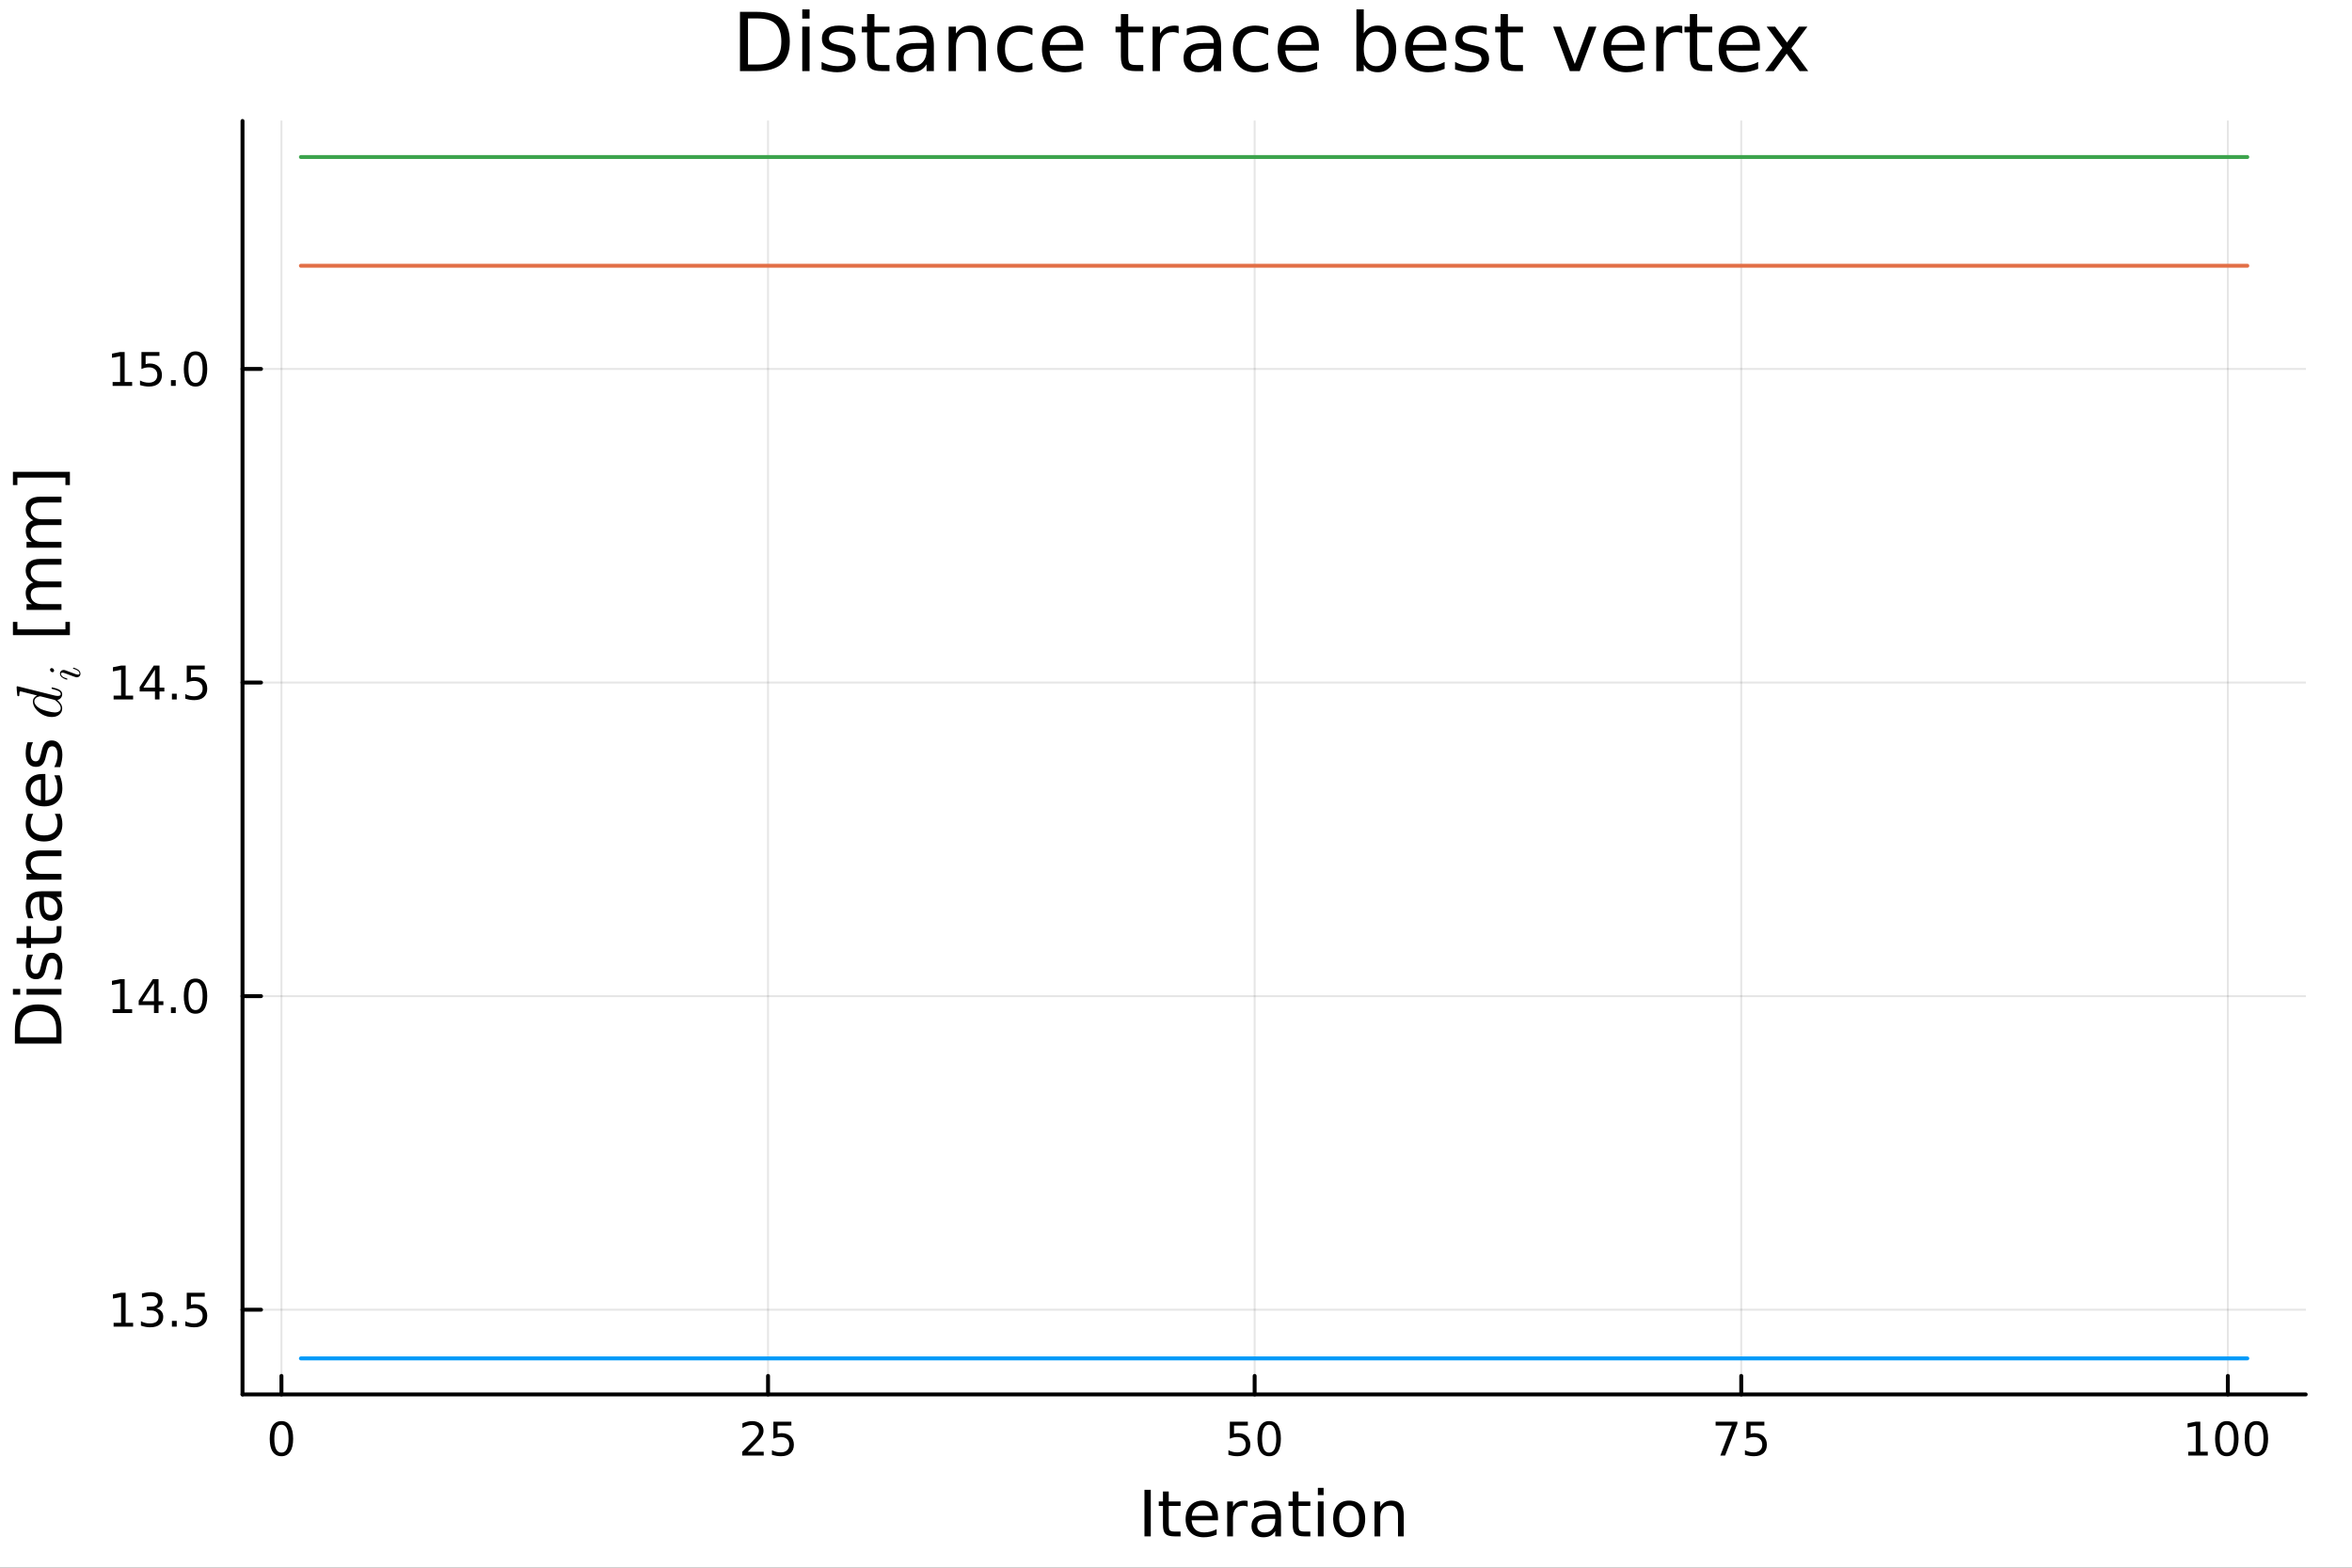 <?xml version="1.0" encoding="utf-8"?>
<svg xmlns="http://www.w3.org/2000/svg" xmlns:xlink="http://www.w3.org/1999/xlink" width="600" height="400" viewBox="0 0 2400 1600">
<rect x="0" y="0" width="2400" height="1600" fill="#333333" stroke="none"/>
<defs>
  <clipPath id="clip810">
    <rect x="0" y="0" width="2400" height="1600"/>
  </clipPath>
</defs>
<path clip-path="url(#clip810)" d="M0 1600 L2400 1600 L2400 0 L0 0  Z" fill="#ffffff" fill-rule="evenodd" fill-opacity="1"/>
<defs>
  <clipPath id="clip811">
    <rect x="480" y="0" width="1681" height="1600"/>
  </clipPath>
</defs>
<path clip-path="url(#clip810)" d="M247.459 1423.18 L2352.76 1423.18 L2352.76 123.472 L247.459 123.472  Z" fill="#ffffff" fill-rule="evenodd" fill-opacity="1"/>
<defs>
  <clipPath id="clip812">
    <rect x="247" y="123" width="2106" height="1301"/>
  </clipPath>
</defs>
<polyline clip-path="url(#clip812)" style="stroke:#000000; stroke-linecap:round; stroke-linejoin:round; stroke-width:2; stroke-opacity:0.1; fill:none" points="287.181,1423.18 287.181,123.472 "/>
<polyline clip-path="url(#clip812)" style="stroke:#000000; stroke-linecap:round; stroke-linejoin:round; stroke-width:2; stroke-opacity:0.1; fill:none" points="783.714,1423.18 783.714,123.472 "/>
<polyline clip-path="url(#clip812)" style="stroke:#000000; stroke-linecap:round; stroke-linejoin:round; stroke-width:2; stroke-opacity:0.1; fill:none" points="1280.25,1423.18 1280.25,123.472 "/>
<polyline clip-path="url(#clip812)" style="stroke:#000000; stroke-linecap:round; stroke-linejoin:round; stroke-width:2; stroke-opacity:0.1; fill:none" points="1776.78,1423.18 1776.78,123.472 "/>
<polyline clip-path="url(#clip812)" style="stroke:#000000; stroke-linecap:round; stroke-linejoin:round; stroke-width:2; stroke-opacity:0.1; fill:none" points="2273.31,1423.18 2273.31,123.472 "/>
<polyline clip-path="url(#clip812)" style="stroke:#000000; stroke-linecap:round; stroke-linejoin:round; stroke-width:2; stroke-opacity:0.1; fill:none" points="247.459,1336.71 2352.76,1336.71 "/>
<polyline clip-path="url(#clip812)" style="stroke:#000000; stroke-linecap:round; stroke-linejoin:round; stroke-width:2; stroke-opacity:0.1; fill:none" points="247.459,1016.66 2352.76,1016.66 "/>
<polyline clip-path="url(#clip812)" style="stroke:#000000; stroke-linecap:round; stroke-linejoin:round; stroke-width:2; stroke-opacity:0.1; fill:none" points="247.459,696.602 2352.76,696.602 "/>
<polyline clip-path="url(#clip812)" style="stroke:#000000; stroke-linecap:round; stroke-linejoin:round; stroke-width:2; stroke-opacity:0.1; fill:none" points="247.459,376.549 2352.76,376.549 "/>
<polyline clip-path="url(#clip810)" style="stroke:#000000; stroke-linecap:round; stroke-linejoin:round; stroke-width:4; stroke-opacity:1; fill:none" points="247.459,1423.18 2352.76,1423.18 "/>
<polyline clip-path="url(#clip810)" style="stroke:#000000; stroke-linecap:round; stroke-linejoin:round; stroke-width:4; stroke-opacity:1; fill:none" points="287.181,1423.18 287.181,1404.28 "/>
<polyline clip-path="url(#clip810)" style="stroke:#000000; stroke-linecap:round; stroke-linejoin:round; stroke-width:4; stroke-opacity:1; fill:none" points="783.714,1423.18 783.714,1404.28 "/>
<polyline clip-path="url(#clip810)" style="stroke:#000000; stroke-linecap:round; stroke-linejoin:round; stroke-width:4; stroke-opacity:1; fill:none" points="1280.25,1423.18 1280.25,1404.28 "/>
<polyline clip-path="url(#clip810)" style="stroke:#000000; stroke-linecap:round; stroke-linejoin:round; stroke-width:4; stroke-opacity:1; fill:none" points="1776.78,1423.18 1776.78,1404.28 "/>
<polyline clip-path="url(#clip810)" style="stroke:#000000; stroke-linecap:round; stroke-linejoin:round; stroke-width:4; stroke-opacity:1; fill:none" points="2273.31,1423.18 2273.31,1404.28 "/>
<path clip-path="url(#clip810)" d="M287.181 1454.1 Q283.57 1454.1 281.742 1457.66 Q279.936 1461.2 279.936 1468.33 Q279.936 1475.44 281.742 1479.01 Q283.57 1482.55 287.181 1482.55 Q290.816 1482.55 292.621 1479.01 Q294.45 1475.44 294.45 1468.33 Q294.45 1461.2 292.621 1457.66 Q290.816 1454.1 287.181 1454.1 M287.181 1450.39 Q292.991 1450.39 296.047 1455 Q299.126 1459.58 299.126 1468.33 Q299.126 1477.06 296.047 1481.67 Q292.991 1486.25 287.181 1486.25 Q281.371 1486.25 278.292 1481.67 Q275.237 1477.06 275.237 1468.33 Q275.237 1459.58 278.292 1455 Q281.371 1450.39 287.181 1450.39 Z" fill="#000000" fill-rule="nonzero" fill-opacity="1" /><path clip-path="url(#clip810)" d="M762.985 1481.64 L779.304 1481.64 L779.304 1485.58 L757.36 1485.58 L757.36 1481.64 Q760.022 1478.89 764.605 1474.26 Q769.211 1469.61 770.392 1468.27 Q772.637 1465.74 773.517 1464.01 Q774.42 1462.25 774.42 1460.56 Q774.42 1457.8 772.475 1456.07 Q770.554 1454.33 767.452 1454.33 Q765.253 1454.33 762.799 1455.09 Q760.369 1455.86 757.591 1457.41 L757.591 1452.69 Q760.415 1451.55 762.869 1450.97 Q765.323 1450.39 767.36 1450.39 Q772.73 1450.39 775.924 1453.08 Q779.119 1455.77 779.119 1460.26 Q779.119 1462.39 778.309 1464.31 Q777.522 1466.2 775.415 1468.8 Q774.836 1469.47 771.735 1472.69 Q768.633 1475.88 762.985 1481.64 Z" fill="#000000" fill-rule="nonzero" fill-opacity="1" /><path clip-path="url(#clip810)" d="M789.165 1451.02 L807.521 1451.02 L807.521 1454.96 L793.447 1454.96 L793.447 1463.43 Q794.466 1463.08 795.484 1462.92 Q796.503 1462.73 797.521 1462.73 Q803.308 1462.73 806.688 1465.9 Q810.068 1469.08 810.068 1474.49 Q810.068 1480.07 806.595 1483.17 Q803.123 1486.25 796.804 1486.25 Q794.628 1486.25 792.359 1485.88 Q790.114 1485.51 787.707 1484.77 L787.707 1480.07 Q789.79 1481.2 792.012 1481.76 Q794.234 1482.32 796.711 1482.32 Q800.716 1482.32 803.054 1480.21 Q805.392 1478.1 805.392 1474.49 Q805.392 1470.88 803.054 1468.77 Q800.716 1466.67 796.711 1466.67 Q794.836 1466.67 792.961 1467.08 Q791.109 1467.5 789.165 1468.38 L789.165 1451.02 Z" fill="#000000" fill-rule="nonzero" fill-opacity="1" /><path clip-path="url(#clip810)" d="M1254.95 1451.02 L1273.3 1451.02 L1273.3 1454.96 L1259.23 1454.96 L1259.23 1463.43 Q1260.25 1463.08 1261.26 1462.92 Q1262.28 1462.73 1263.3 1462.73 Q1269.09 1462.73 1272.47 1465.9 Q1275.85 1469.08 1275.85 1474.49 Q1275.85 1480.07 1272.38 1483.17 Q1268.9 1486.25 1262.58 1486.25 Q1260.41 1486.25 1258.14 1485.88 Q1255.89 1485.51 1253.49 1484.77 L1253.49 1480.07 Q1255.57 1481.2 1257.79 1481.76 Q1260.01 1482.32 1262.49 1482.32 Q1266.5 1482.32 1268.83 1480.21 Q1271.17 1478.1 1271.17 1474.49 Q1271.17 1470.88 1268.83 1468.77 Q1266.5 1466.67 1262.49 1466.67 Q1260.62 1466.67 1258.74 1467.08 Q1256.89 1467.5 1254.95 1468.38 L1254.95 1451.02 Z" fill="#000000" fill-rule="nonzero" fill-opacity="1" /><path clip-path="url(#clip810)" d="M1295.06 1454.1 Q1291.45 1454.1 1289.62 1457.66 Q1287.82 1461.2 1287.82 1468.33 Q1287.82 1475.44 1289.62 1479.01 Q1291.45 1482.55 1295.06 1482.55 Q1298.69 1482.55 1300.5 1479.01 Q1302.33 1475.44 1302.33 1468.33 Q1302.33 1461.2 1300.5 1457.66 Q1298.69 1454.1 1295.06 1454.1 M1295.06 1450.39 Q1300.87 1450.39 1303.93 1455 Q1307.01 1459.58 1307.01 1468.33 Q1307.01 1477.06 1303.93 1481.67 Q1300.87 1486.25 1295.06 1486.25 Q1289.25 1486.25 1286.17 1481.67 Q1283.12 1477.06 1283.12 1468.33 Q1283.12 1459.58 1286.17 1455 Q1289.25 1450.39 1295.06 1450.39 Z" fill="#000000" fill-rule="nonzero" fill-opacity="1" /><path clip-path="url(#clip810)" d="M1750.63 1451.02 L1772.85 1451.02 L1772.85 1453.01 L1760.31 1485.58 L1755.42 1485.58 L1767.23 1454.96 L1750.63 1454.96 L1750.63 1451.02 Z" fill="#000000" fill-rule="nonzero" fill-opacity="1" /><path clip-path="url(#clip810)" d="M1782.02 1451.02 L1800.38 1451.02 L1800.38 1454.96 L1786.3 1454.96 L1786.3 1463.43 Q1787.32 1463.08 1788.34 1462.92 Q1789.36 1462.73 1790.38 1462.73 Q1796.16 1462.73 1799.54 1465.9 Q1802.92 1469.08 1802.92 1474.49 Q1802.92 1480.07 1799.45 1483.17 Q1795.98 1486.25 1789.66 1486.25 Q1787.48 1486.25 1785.22 1485.88 Q1782.97 1485.51 1780.56 1484.77 L1780.56 1480.07 Q1782.65 1481.2 1784.87 1481.76 Q1787.09 1482.32 1789.57 1482.32 Q1793.57 1482.32 1795.91 1480.21 Q1798.25 1478.1 1798.25 1474.49 Q1798.25 1470.88 1795.91 1468.77 Q1793.57 1466.67 1789.57 1466.67 Q1787.69 1466.67 1785.82 1467.08 Q1783.97 1467.5 1782.02 1468.38 L1782.02 1451.02 Z" fill="#000000" fill-rule="nonzero" fill-opacity="1" /><path clip-path="url(#clip810)" d="M2232.92 1481.64 L2240.56 1481.64 L2240.56 1455.28 L2232.25 1456.95 L2232.25 1452.69 L2240.51 1451.02 L2245.19 1451.02 L2245.19 1481.64 L2252.82 1481.64 L2252.82 1485.58 L2232.92 1485.58 L2232.92 1481.64 Z" fill="#000000" fill-rule="nonzero" fill-opacity="1" /><path clip-path="url(#clip810)" d="M2272.27 1454.1 Q2268.66 1454.1 2266.83 1457.66 Q2265.02 1461.2 2265.02 1468.33 Q2265.02 1475.44 2266.83 1479.01 Q2268.66 1482.55 2272.27 1482.55 Q2275.9 1482.55 2277.71 1479.01 Q2279.54 1475.44 2279.54 1468.33 Q2279.54 1461.2 2277.71 1457.66 Q2275.9 1454.1 2272.27 1454.1 M2272.27 1450.39 Q2278.08 1450.39 2281.13 1455 Q2284.21 1459.58 2284.21 1468.33 Q2284.21 1477.06 2281.13 1481.67 Q2278.08 1486.25 2272.27 1486.25 Q2266.46 1486.25 2263.38 1481.67 Q2260.32 1477.06 2260.32 1468.33 Q2260.32 1459.58 2263.38 1455 Q2266.46 1450.39 2272.27 1450.39 Z" fill="#000000" fill-rule="nonzero" fill-opacity="1" /><path clip-path="url(#clip810)" d="M2302.43 1454.1 Q2298.82 1454.1 2296.99 1457.66 Q2295.19 1461.2 2295.19 1468.33 Q2295.19 1475.44 2296.99 1479.01 Q2298.82 1482.55 2302.43 1482.55 Q2306.07 1482.55 2307.87 1479.01 Q2309.7 1475.44 2309.7 1468.33 Q2309.7 1461.2 2307.87 1457.66 Q2306.07 1454.1 2302.43 1454.1 M2302.43 1450.39 Q2308.24 1450.39 2311.3 1455 Q2314.38 1459.58 2314.38 1468.33 Q2314.38 1477.06 2311.3 1481.67 Q2308.24 1486.25 2302.43 1486.25 Q2296.62 1486.25 2293.54 1481.67 Q2290.49 1477.06 2290.49 1468.33 Q2290.49 1459.58 2293.54 1455 Q2296.62 1450.39 2302.43 1450.39 Z" fill="#000000" fill-rule="nonzero" fill-opacity="1" /><path clip-path="url(#clip810)" d="M1167.83 1520.52 L1174.26 1520.52 L1174.26 1568.04 L1167.83 1568.04 L1167.83 1520.52 Z" fill="#000000" fill-rule="nonzero" fill-opacity="1" /><path clip-path="url(#clip810)" d="M1192.59 1522.27 L1192.59 1532.4 L1204.65 1532.4 L1204.65 1536.95 L1192.59 1536.95 L1192.59 1556.3 Q1192.59 1560.66 1193.77 1561.9 Q1194.98 1563.14 1198.64 1563.14 L1204.65 1563.14 L1204.65 1568.04 L1198.64 1568.04 Q1191.86 1568.04 1189.28 1565.53 Q1186.7 1562.98 1186.7 1556.3 L1186.7 1536.95 L1182.41 1536.95 L1182.41 1532.4 L1186.7 1532.4 L1186.7 1522.27 L1192.59 1522.27 Z" fill="#000000" fill-rule="nonzero" fill-opacity="1" /><path clip-path="url(#clip810)" d="M1242.85 1548.76 L1242.85 1551.62 L1215.92 1551.62 Q1216.3 1557.67 1219.55 1560.85 Q1222.83 1564 1228.65 1564 Q1232.03 1564 1235.18 1563.17 Q1238.36 1562.35 1241.48 1560.69 L1241.48 1566.23 Q1238.33 1567.57 1235.02 1568.27 Q1231.71 1568.97 1228.3 1568.97 Q1219.77 1568.97 1214.78 1564 Q1209.81 1559.04 1209.81 1550.57 Q1209.81 1541.82 1214.52 1536.69 Q1219.26 1531.54 1227.28 1531.54 Q1234.48 1531.54 1238.65 1536.18 Q1242.85 1540.8 1242.85 1548.76 M1236.99 1547.04 Q1236.93 1542.23 1234.29 1539.37 Q1231.68 1536.5 1227.35 1536.5 Q1222.45 1536.5 1219.49 1539.27 Q1216.56 1542.04 1216.11 1547.07 L1236.99 1547.04 Z" fill="#000000" fill-rule="nonzero" fill-opacity="1" /><path clip-path="url(#clip810)" d="M1273.12 1537.87 Q1272.13 1537.3 1270.95 1537.04 Q1269.81 1536.76 1268.41 1536.76 Q1263.44 1536.76 1260.77 1540 Q1258.13 1543.22 1258.13 1549.27 L1258.13 1568.04 L1252.24 1568.04 L1252.24 1532.4 L1258.13 1532.4 L1258.13 1537.93 Q1259.97 1534.69 1262.93 1533.13 Q1265.89 1531.54 1270.12 1531.54 Q1270.73 1531.54 1271.46 1531.63 Q1272.19 1531.7 1273.08 1531.85 L1273.12 1537.87 Z" fill="#000000" fill-rule="nonzero" fill-opacity="1" /><path clip-path="url(#clip810)" d="M1295.46 1550.12 Q1288.36 1550.12 1285.63 1551.75 Q1282.89 1553.37 1282.89 1557.29 Q1282.89 1560.4 1284.93 1562.25 Q1286.99 1564.07 1290.53 1564.07 Q1295.4 1564.07 1298.32 1560.63 Q1301.28 1557.16 1301.28 1551.43 L1301.28 1550.12 L1295.46 1550.12 M1307.14 1547.71 L1307.14 1568.04 L1301.28 1568.04 L1301.28 1562.63 Q1299.28 1565.88 1296.29 1567.44 Q1293.3 1568.97 1288.97 1568.97 Q1283.49 1568.97 1280.25 1565.91 Q1277.03 1562.82 1277.03 1557.67 Q1277.03 1551.65 1281.04 1548.6 Q1285.08 1545.54 1293.07 1545.54 L1301.28 1545.54 L1301.28 1544.97 Q1301.28 1540.93 1298.61 1538.73 Q1295.97 1536.5 1291.16 1536.5 Q1288.11 1536.5 1285.21 1537.23 Q1282.32 1537.97 1279.64 1539.43 L1279.64 1534.02 Q1282.86 1532.78 1285.88 1532.17 Q1288.9 1531.54 1291.77 1531.54 Q1299.5 1531.54 1303.32 1535.55 Q1307.14 1539.56 1307.14 1547.71 Z" fill="#000000" fill-rule="nonzero" fill-opacity="1" /><path clip-path="url(#clip810)" d="M1325 1522.27 L1325 1532.4 L1337.06 1532.4 L1337.06 1536.95 L1325 1536.95 L1325 1556.3 Q1325 1560.66 1326.17 1561.9 Q1327.38 1563.14 1331.04 1563.14 L1337.06 1563.14 L1337.06 1568.04 L1331.04 1568.04 Q1324.27 1568.04 1321.69 1565.53 Q1319.11 1562.98 1319.11 1556.3 L1319.11 1536.95 L1314.81 1536.95 L1314.81 1532.4 L1319.11 1532.4 L1319.11 1522.27 L1325 1522.27 Z" fill="#000000" fill-rule="nonzero" fill-opacity="1" /><path clip-path="url(#clip810)" d="M1344.76 1532.4 L1350.62 1532.4 L1350.62 1568.04 L1344.76 1568.04 L1344.76 1532.4 M1344.76 1518.52 L1350.62 1518.52 L1350.62 1525.93 L1344.76 1525.93 L1344.76 1518.52 Z" fill="#000000" fill-rule="nonzero" fill-opacity="1" /><path clip-path="url(#clip810)" d="M1376.69 1536.5 Q1371.98 1536.5 1369.24 1540.19 Q1366.5 1543.85 1366.5 1550.25 Q1366.5 1556.65 1369.21 1560.34 Q1371.94 1564 1376.69 1564 Q1381.37 1564 1384.1 1560.31 Q1386.84 1556.62 1386.84 1550.25 Q1386.84 1543.92 1384.1 1540.23 Q1381.37 1536.5 1376.69 1536.5 M1376.69 1531.54 Q1384.33 1531.54 1388.69 1536.5 Q1393.05 1541.47 1393.05 1550.25 Q1393.05 1559 1388.69 1564 Q1384.33 1568.97 1376.69 1568.97 Q1369.02 1568.97 1364.66 1564 Q1360.33 1559 1360.33 1550.25 Q1360.33 1541.47 1364.66 1536.5 Q1369.02 1531.54 1376.69 1531.54 Z" fill="#000000" fill-rule="nonzero" fill-opacity="1" /><path clip-path="url(#clip810)" d="M1432.39 1546.53 L1432.39 1568.04 L1426.53 1568.04 L1426.53 1546.72 Q1426.53 1541.66 1424.56 1539.14 Q1422.58 1536.63 1418.64 1536.63 Q1413.89 1536.63 1411.16 1539.65 Q1408.42 1542.68 1408.42 1547.9 L1408.42 1568.04 L1402.53 1568.04 L1402.53 1532.4 L1408.42 1532.4 L1408.42 1537.93 Q1410.52 1534.72 1413.35 1533.13 Q1416.22 1531.54 1419.94 1531.54 Q1426.08 1531.54 1429.24 1535.36 Q1432.39 1539.14 1432.39 1546.53 Z" fill="#000000" fill-rule="nonzero" fill-opacity="1" /><polyline clip-path="url(#clip810)" style="stroke:#000000; stroke-linecap:round; stroke-linejoin:round; stroke-width:4; stroke-opacity:1; fill:none" points="247.459,1423.18 247.459,123.472 "/>
<polyline clip-path="url(#clip810)" style="stroke:#000000; stroke-linecap:round; stroke-linejoin:round; stroke-width:4; stroke-opacity:1; fill:none" points="247.459,1336.71 266.356,1336.71 "/>
<polyline clip-path="url(#clip810)" style="stroke:#000000; stroke-linecap:round; stroke-linejoin:round; stroke-width:4; stroke-opacity:1; fill:none" points="247.459,1016.66 266.356,1016.66 "/>
<polyline clip-path="url(#clip810)" style="stroke:#000000; stroke-linecap:round; stroke-linejoin:round; stroke-width:4; stroke-opacity:1; fill:none" points="247.459,696.602 266.356,696.602 "/>
<polyline clip-path="url(#clip810)" style="stroke:#000000; stroke-linecap:round; stroke-linejoin:round; stroke-width:4; stroke-opacity:1; fill:none" points="247.459,376.549 266.356,376.549 "/>
<path clip-path="url(#clip810)" d="M115.927 1350.05 L123.566 1350.05 L123.566 1323.69 L115.256 1325.35 L115.256 1321.1 L123.519 1319.43 L128.195 1319.43 L128.195 1350.05 L135.834 1350.05 L135.834 1353.99 L115.927 1353.99 L115.927 1350.05 Z" fill="#000000" fill-rule="nonzero" fill-opacity="1" /><path clip-path="url(#clip810)" d="M159.445 1335.35 Q162.802 1336.07 164.677 1338.34 Q166.575 1340.61 166.575 1343.94 Q166.575 1349.06 163.056 1351.86 Q159.538 1354.66 153.056 1354.66 Q150.88 1354.66 148.566 1354.22 Q146.274 1353.8 143.82 1352.95 L143.82 1348.43 Q145.765 1349.57 148.079 1350.15 Q150.394 1350.73 152.917 1350.73 Q157.315 1350.73 159.607 1348.99 Q161.922 1347.25 161.922 1343.94 Q161.922 1340.89 159.769 1339.17 Q157.64 1337.44 153.82 1337.44 L149.792 1337.44 L149.792 1333.6 L154.005 1333.6 Q157.454 1333.6 159.283 1332.23 Q161.112 1330.84 161.112 1328.25 Q161.112 1325.59 159.214 1324.17 Q157.339 1322.74 153.82 1322.74 Q151.899 1322.74 149.7 1323.16 Q147.501 1323.57 144.862 1324.45 L144.862 1320.29 Q147.524 1319.54 149.839 1319.17 Q152.177 1318.8 154.237 1318.8 Q159.561 1318.8 162.663 1321.23 Q165.765 1323.64 165.765 1327.76 Q165.765 1330.63 164.121 1332.62 Q162.477 1334.59 159.445 1335.35 Z" fill="#000000" fill-rule="nonzero" fill-opacity="1" /><path clip-path="url(#clip810)" d="M175.44 1348.11 L180.325 1348.11 L180.325 1353.99 L175.44 1353.99 L175.44 1348.11 Z" fill="#000000" fill-rule="nonzero" fill-opacity="1" /><path clip-path="url(#clip810)" d="M190.556 1319.43 L208.912 1319.43 L208.912 1323.36 L194.838 1323.36 L194.838 1331.84 Q195.857 1331.49 196.875 1331.33 Q197.894 1331.14 198.912 1331.14 Q204.699 1331.14 208.079 1334.31 Q211.459 1337.48 211.459 1342.9 Q211.459 1348.48 207.987 1351.58 Q204.514 1354.66 198.195 1354.66 Q196.019 1354.66 193.75 1354.29 Q191.505 1353.92 189.098 1353.18 L189.098 1348.48 Q191.181 1349.61 193.403 1350.17 Q195.625 1350.73 198.102 1350.73 Q202.107 1350.73 204.445 1348.62 Q206.783 1346.51 206.783 1342.9 Q206.783 1339.29 204.445 1337.18 Q202.107 1335.08 198.102 1335.08 Q196.227 1335.08 194.352 1335.49 Q192.5 1335.91 190.556 1336.79 L190.556 1319.43 Z" fill="#000000" fill-rule="nonzero" fill-opacity="1" /><path clip-path="url(#clip810)" d="M114.931 1030 L122.57 1030 L122.57 1003.63 L114.26 1005.3 L114.26 1001.04 L122.524 999.376 L127.2 999.376 L127.2 1030 L134.839 1030 L134.839 1033.94 L114.931 1033.94 L114.931 1030 Z" fill="#000000" fill-rule="nonzero" fill-opacity="1" /><path clip-path="url(#clip810)" d="M157.13 1003.45 L145.325 1021.9 L157.13 1021.9 L157.13 1003.45 M155.903 999.376 L161.783 999.376 L161.783 1021.9 L166.714 1021.9 L166.714 1025.79 L161.783 1025.79 L161.783 1033.94 L157.13 1033.94 L157.13 1025.79 L141.529 1025.79 L141.529 1021.27 L155.903 999.376 Z" fill="#000000" fill-rule="nonzero" fill-opacity="1" /><path clip-path="url(#clip810)" d="M174.445 1028.06 L179.329 1028.06 L179.329 1033.94 L174.445 1033.94 L174.445 1028.06 Z" fill="#000000" fill-rule="nonzero" fill-opacity="1" /><path clip-path="url(#clip810)" d="M199.514 1002.45 Q195.903 1002.45 194.075 1006.02 Q192.269 1009.56 192.269 1016.69 Q192.269 1023.8 194.075 1027.36 Q195.903 1030.9 199.514 1030.9 Q203.149 1030.9 204.954 1027.36 Q206.783 1023.8 206.783 1016.69 Q206.783 1009.56 204.954 1006.02 Q203.149 1002.45 199.514 1002.45 M199.514 998.751 Q205.324 998.751 208.38 1003.36 Q211.459 1007.94 211.459 1016.69 Q211.459 1025.42 208.38 1030.02 Q205.324 1034.61 199.514 1034.61 Q193.704 1034.61 190.625 1030.02 Q187.57 1025.42 187.57 1016.69 Q187.57 1007.94 190.625 1003.36 Q193.704 998.751 199.514 998.751 Z" fill="#000000" fill-rule="nonzero" fill-opacity="1" /><path clip-path="url(#clip810)" d="M115.927 709.947 L123.566 709.947 L123.566 683.581 L115.256 685.248 L115.256 680.989 L123.519 679.322 L128.195 679.322 L128.195 709.947 L135.834 709.947 L135.834 713.882 L115.927 713.882 L115.927 709.947 Z" fill="#000000" fill-rule="nonzero" fill-opacity="1" /><path clip-path="url(#clip810)" d="M158.126 683.396 L146.32 701.845 L158.126 701.845 L158.126 683.396 M156.899 679.322 L162.778 679.322 L162.778 701.845 L167.709 701.845 L167.709 705.734 L162.778 705.734 L162.778 713.882 L158.126 713.882 L158.126 705.734 L142.524 705.734 L142.524 701.22 L156.899 679.322 Z" fill="#000000" fill-rule="nonzero" fill-opacity="1" /><path clip-path="url(#clip810)" d="M175.44 708.003 L180.325 708.003 L180.325 713.882 L175.44 713.882 L175.44 708.003 Z" fill="#000000" fill-rule="nonzero" fill-opacity="1" /><path clip-path="url(#clip810)" d="M190.556 679.322 L208.912 679.322 L208.912 683.257 L194.838 683.257 L194.838 691.729 Q195.857 691.382 196.875 691.22 Q197.894 691.035 198.912 691.035 Q204.699 691.035 208.079 694.206 Q211.459 697.378 211.459 702.794 Q211.459 708.373 207.987 711.475 Q204.514 714.553 198.195 714.553 Q196.019 714.553 193.75 714.183 Q191.505 713.813 189.098 713.072 L189.098 708.373 Q191.181 709.507 193.403 710.063 Q195.625 710.618 198.102 710.618 Q202.107 710.618 204.445 708.512 Q206.783 706.405 206.783 702.794 Q206.783 699.183 204.445 697.077 Q202.107 694.97 198.102 694.97 Q196.227 694.97 194.352 695.387 Q192.5 695.804 190.556 696.683 L190.556 679.322 Z" fill="#000000" fill-rule="nonzero" fill-opacity="1" /><path clip-path="url(#clip810)" d="M114.931 389.894 L122.57 389.894 L122.57 363.528 L114.26 365.195 L114.26 360.935 L122.524 359.269 L127.2 359.269 L127.2 389.894 L134.839 389.894 L134.839 393.829 L114.931 393.829 L114.931 389.894 Z" fill="#000000" fill-rule="nonzero" fill-opacity="1" /><path clip-path="url(#clip810)" d="M144.329 359.269 L162.686 359.269 L162.686 363.204 L148.612 363.204 L148.612 371.676 Q149.63 371.329 150.649 371.167 Q151.667 370.982 152.686 370.982 Q158.473 370.982 161.852 374.153 Q165.232 377.324 165.232 382.741 Q165.232 388.32 161.76 391.421 Q158.288 394.5 151.968 394.5 Q149.792 394.5 147.524 394.13 Q145.279 393.759 142.871 393.019 L142.871 388.32 Q144.954 389.454 147.177 390.009 Q149.399 390.565 151.876 390.565 Q155.88 390.565 158.218 388.458 Q160.556 386.352 160.556 382.741 Q160.556 379.13 158.218 377.023 Q155.88 374.917 151.876 374.917 Q150.001 374.917 148.126 375.334 Q146.274 375.75 144.329 376.63 L144.329 359.269 Z" fill="#000000" fill-rule="nonzero" fill-opacity="1" /><path clip-path="url(#clip810)" d="M174.445 387.949 L179.329 387.949 L179.329 393.829 L174.445 393.829 L174.445 387.949 Z" fill="#000000" fill-rule="nonzero" fill-opacity="1" /><path clip-path="url(#clip810)" d="M199.514 362.347 Q195.903 362.347 194.075 365.912 Q192.269 369.454 192.269 376.584 Q192.269 383.69 194.075 387.255 Q195.903 390.796 199.514 390.796 Q203.149 390.796 204.954 387.255 Q206.783 383.69 206.783 376.584 Q206.783 369.454 204.954 365.912 Q203.149 362.347 199.514 362.347 M199.514 358.644 Q205.324 358.644 208.38 363.25 Q211.459 367.834 211.459 376.584 Q211.459 385.31 208.38 389.917 Q205.324 394.5 199.514 394.5 Q193.704 394.5 190.625 389.917 Q187.57 385.31 187.57 376.584 Q187.57 367.834 190.625 363.25 Q193.704 358.644 199.514 358.644 Z" fill="#000000" fill-rule="nonzero" fill-opacity="1" /><path clip-path="url(#clip810)" d="M20.482 1058.66 L57.435 1058.66 L57.435 1050.9 Q57.435 1041.06 52.979 1036.51 Q48.523 1031.93 38.911 1031.93 Q29.362 1031.93 24.938 1036.51 Q20.482 1041.06 20.482 1050.9 L20.482 1058.66 M15.199 1065.09 L15.199 1051.88 Q15.199 1038.07 20.96 1031.61 Q26.689 1025.15 38.911 1025.15 Q51.197 1025.15 56.958 1031.64 Q62.719 1038.13 62.719 1051.88 L62.719 1065.09 L15.199 1065.09 Z" fill="#000000" fill-rule="nonzero" fill-opacity="1" /><path clip-path="url(#clip810)" d="M27.071 1015.15 L27.071 1009.3 L62.719 1009.3 L62.719 1015.15 L27.071 1015.15 M13.193 1015.15 L13.193 1009.3 L20.61 1009.3 L20.61 1015.15 L13.193 1015.15 Z" fill="#000000" fill-rule="nonzero" fill-opacity="1" /><path clip-path="url(#clip810)" d="M28.121 974.318 L33.659 974.318 Q32.386 976.8 31.75 979.474 Q31.113 982.148 31.113 985.012 Q31.113 989.373 32.45 991.569 Q33.786 993.733 36.46 993.733 Q38.497 993.733 39.675 992.174 Q40.821 990.614 41.871 985.903 L42.316 983.898 Q43.653 977.66 46.104 975.05 Q48.523 972.408 52.884 972.408 Q57.849 972.408 60.745 976.355 Q63.642 980.27 63.642 987.145 Q63.642 990.009 63.069 993.128 Q62.528 996.216 61.414 999.653 L55.366 999.653 Q57.053 996.407 57.913 993.256 Q58.74 990.105 58.74 987.017 Q58.74 982.88 57.34 980.652 Q55.907 978.424 53.329 978.424 Q50.942 978.424 49.669 980.047 Q48.396 981.638 47.218 987.081 L46.741 989.118 Q45.595 994.561 43.24 996.98 Q40.852 999.399 36.715 999.399 Q31.686 999.399 28.949 995.834 Q26.211 992.269 26.211 985.712 Q26.211 982.466 26.689 979.601 Q27.166 976.737 28.121 974.318 Z" fill="#000000" fill-rule="nonzero" fill-opacity="1" /><path clip-path="url(#clip810)" d="M16.949 957.29 L27.071 957.29 L27.071 945.227 L31.622 945.227 L31.622 957.29 L50.974 957.29 Q55.334 957.29 56.576 956.112 Q57.817 954.902 57.817 951.242 L57.817 945.227 L62.719 945.227 L62.719 951.242 Q62.719 958.022 60.204 960.6 Q57.658 963.178 50.974 963.178 L31.622 963.178 L31.622 967.475 L27.071 967.475 L27.071 963.178 L16.949 963.178 L16.949 957.29 Z" fill="#000000" fill-rule="nonzero" fill-opacity="1" /><path clip-path="url(#clip810)" d="M44.799 921.323 Q44.799 928.421 46.422 931.158 Q48.046 933.896 51.961 933.896 Q55.08 933.896 56.926 931.859 Q58.74 929.79 58.74 926.257 Q58.74 921.387 55.303 918.459 Q51.833 915.499 46.104 915.499 L44.799 915.499 L44.799 921.323 M42.38 909.642 L62.719 909.642 L62.719 915.499 L57.308 915.499 Q60.554 917.504 62.114 920.496 Q63.642 923.488 63.642 927.816 Q63.642 933.291 60.586 936.537 Q57.499 939.752 52.343 939.752 Q46.327 939.752 43.271 935.742 Q40.216 931.699 40.216 923.71 L40.216 915.499 L39.643 915.499 Q35.601 915.499 33.404 918.172 Q31.177 920.814 31.177 925.62 Q31.177 928.676 31.909 931.572 Q32.641 934.468 34.105 937.142 L28.694 937.142 Q27.453 933.927 26.848 930.904 Q26.211 927.88 26.211 925.015 Q26.211 917.281 30.222 913.462 Q34.232 909.642 42.38 909.642 Z" fill="#000000" fill-rule="nonzero" fill-opacity="1" /><path clip-path="url(#clip810)" d="M41.203 867.947 L62.719 867.947 L62.719 873.803 L41.394 873.803 Q36.333 873.803 33.818 875.777 Q31.304 877.75 31.304 881.697 Q31.304 886.439 34.328 889.176 Q37.351 891.914 42.571 891.914 L62.719 891.914 L62.719 897.802 L27.071 897.802 L27.071 891.914 L32.609 891.914 Q29.394 889.813 27.803 886.98 Q26.211 884.116 26.211 880.392 Q26.211 874.249 30.031 871.098 Q33.818 867.947 41.203 867.947 Z" fill="#000000" fill-rule="nonzero" fill-opacity="1" /><path clip-path="url(#clip810)" d="M28.439 830.612 L33.914 830.612 Q32.545 833.095 31.877 835.609 Q31.177 838.092 31.177 840.638 Q31.177 846.335 34.805 849.486 Q38.402 852.637 44.926 852.637 Q51.451 852.637 55.08 849.486 Q58.676 846.335 58.676 840.638 Q58.676 838.092 58.008 835.609 Q57.308 833.095 55.939 830.612 L61.35 830.612 Q62.496 833.063 63.069 835.705 Q63.642 838.314 63.642 841.275 Q63.642 849.327 58.581 854.07 Q53.52 858.812 44.926 858.812 Q36.206 858.812 31.208 854.038 Q26.211 849.232 26.211 840.893 Q26.211 838.187 26.784 835.609 Q27.325 833.031 28.439 830.612 Z" fill="#000000" fill-rule="nonzero" fill-opacity="1" /><path clip-path="url(#clip810)" d="M43.431 789.935 L46.295 789.935 L46.295 816.862 Q52.343 816.48 55.525 813.234 Q58.676 809.955 58.676 804.131 Q58.676 800.757 57.849 797.606 Q57.021 794.423 55.366 791.304 L60.904 791.304 Q62.241 794.455 62.941 797.765 Q63.642 801.075 63.642 804.481 Q63.642 813.011 58.676 818.008 Q53.711 822.973 45.245 822.973 Q36.492 822.973 31.367 818.262 Q26.211 813.52 26.211 805.499 Q26.211 798.306 30.858 794.136 Q35.473 789.935 43.431 789.935 M41.712 795.792 Q36.906 795.855 34.041 798.497 Q31.177 801.107 31.177 805.436 Q31.177 810.337 33.946 813.297 Q36.715 816.225 41.744 816.671 L41.712 795.792 Z" fill="#000000" fill-rule="nonzero" fill-opacity="1" /><path clip-path="url(#clip810)" d="M28.121 757.597 L33.659 757.597 Q32.386 760.08 31.75 762.754 Q31.113 765.427 31.113 768.292 Q31.113 772.652 32.45 774.848 Q33.786 777.013 36.46 777.013 Q38.497 777.013 39.675 775.453 Q40.821 773.894 41.871 769.183 L42.316 767.178 Q43.653 760.939 46.104 758.329 Q48.523 755.688 52.884 755.688 Q57.849 755.688 60.745 759.634 Q63.642 763.549 63.642 770.424 Q63.642 773.289 63.069 776.408 Q62.528 779.495 61.414 782.933 L55.366 782.933 Q57.053 779.686 57.913 776.535 Q58.74 773.384 58.74 770.297 Q58.74 766.159 57.34 763.931 Q55.907 761.703 53.329 761.703 Q50.942 761.703 49.669 763.326 Q48.396 764.918 47.218 770.361 L46.741 772.398 Q45.595 777.84 43.24 780.259 Q40.852 782.678 36.715 782.678 Q31.686 782.678 28.949 779.113 Q26.211 775.549 26.211 768.992 Q26.211 765.745 26.689 762.881 Q27.166 760.016 28.121 757.597 Z" fill="#000000" fill-rule="nonzero" fill-opacity="1" /><path clip-path="url(#clip810)" d="M17.663 700.384 L55.794 709.884 Q57.501 710.271 58.95 710.271 Q61.978 710.271 61.978 708.306 Q61.978 707.34 61.366 706.567 Q60.754 705.794 59.466 705.182 Q58.178 704.57 56.986 704.184 Q55.762 703.797 53.83 703.282 Q53.057 703.121 52.864 702.992 Q52.638 702.831 52.638 702.38 Q52.638 701.575 53.282 701.575 Q57.437 702.445 59.82 703.572 Q63.459 705.376 63.459 708.435 Q63.459 710.754 62.042 712.396 Q60.625 714.039 58.5 714.425 Q63.459 718.644 63.459 723.024 Q63.459 726.889 60.529 729.337 Q57.566 731.784 52.896 731.784 Q48.194 731.784 43.685 729.466 Q39.176 727.115 36.374 723.411 Q33.572 719.707 33.572 715.907 Q33.572 711.881 37.791 709.82 L22.139 705.859 L20.851 705.665 Q20.465 705.665 20.271 705.826 Q20.046 705.955 19.885 706.728 Q19.724 707.469 19.724 708.95 Q19.724 709.562 19.692 709.852 Q19.659 710.11 19.498 710.335 Q19.305 710.561 18.919 710.561 Q17.791 710.561 17.663 709.627 Q16.954 703.443 16.954 701.253 Q16.954 700.867 17.147 700.641 Q17.308 700.416 17.502 700.416 L17.663 700.384 M40.819 710.625 Q40.529 710.625 39.724 710.851 Q38.919 711.076 37.791 711.591 Q36.664 712.107 35.859 713.234 Q35.022 714.329 35.022 715.81 Q35.022 717.807 36.728 719.9 Q38.435 721.962 41.334 723.475 Q43.653 724.635 48.516 725.891 Q53.379 727.115 55.794 727.115 Q57.276 727.115 58.596 726.792 Q59.885 726.438 60.947 725.44 Q61.978 724.441 61.978 722.896 Q61.978 719.127 57.308 715.424 Q56.503 714.715 56.181 714.554 Q55.827 714.361 54.86 714.103 L41.946 710.818 Q40.98 710.625 40.819 710.625 Z" fill="#000000" fill-rule="nonzero" fill-opacity="1" /><path clip-path="url(#clip810)" d="M52.735 681.86 Q53.727 681.86 54.471 682.672 Q55.193 683.461 55.193 684.317 Q55.193 685.106 54.719 685.602 Q54.223 686.076 53.524 686.076 Q52.6 686.076 51.834 685.287 Q51.067 684.498 51.067 683.573 Q51.067 682.807 51.541 682.333 Q52.014 681.86 52.735 681.86 M74.986 681.454 Q75.167 681.454 75.888 681.657 Q76.587 681.86 77.669 682.356 Q78.729 682.829 79.721 683.483 Q80.713 684.137 81.411 685.219 Q82.11 686.279 82.11 687.496 Q82.11 689.142 81.028 690.224 Q79.946 691.283 78.323 691.283 Q77.444 691.283 74.626 690.224 Q66.42 687.158 66.081 687.045 Q64.796 686.527 63.669 686.527 Q63.151 686.527 62.835 686.639 Q62.497 686.752 62.384 686.978 Q62.249 687.203 62.226 687.338 Q62.204 687.451 62.204 687.676 Q62.204 689.007 63.556 690.246 Q64.909 691.486 67.93 692.343 Q68.494 692.523 68.629 692.636 Q68.764 692.749 68.764 693.087 Q68.742 693.651 68.291 693.651 Q68.156 693.651 67.637 693.493 Q67.096 693.335 66.284 693.042 Q65.45 692.749 64.594 692.23 Q63.714 691.712 62.948 691.081 Q62.181 690.427 61.685 689.502 Q61.189 688.578 61.189 687.541 Q61.189 685.85 62.294 684.813 Q63.376 683.754 64.977 683.754 Q65.856 683.754 67.412 684.362 Q69.441 685.106 70.094 685.377 L74.941 687.18 Q76.7 687.834 77.241 688.037 Q77.759 688.217 78.391 688.375 Q78.999 688.511 79.563 688.511 Q80.352 688.511 80.713 688.263 Q81.073 687.992 81.073 687.406 Q81.073 685.783 79.473 684.588 Q77.849 683.393 75.37 682.694 Q75.302 682.672 75.189 682.649 Q74.626 682.469 74.558 682.288 Q74.535 682.198 74.535 682.018 Q74.535 681.454 74.986 681.454 Z" fill="#000000" fill-rule="nonzero" fill-opacity="1" /><path clip-path="url(#clip810)" d="M13.193 648.213 L13.193 634.718 L17.745 634.718 L17.745 642.357 L66.761 642.357 L66.761 634.718 L71.312 634.718 L71.312 648.213 L13.193 648.213 Z" fill="#000000" fill-rule="nonzero" fill-opacity="1" /><path clip-path="url(#clip810)" d="M33.914 594.487 Q29.967 592.291 28.089 589.235 Q26.211 586.18 26.211 582.042 Q26.211 576.472 30.126 573.448 Q34.009 570.424 41.203 570.424 L62.719 570.424 L62.719 576.313 L41.394 576.313 Q36.269 576.313 33.786 578.127 Q31.304 579.941 31.304 583.665 Q31.304 588.217 34.328 590.858 Q37.351 593.5 42.571 593.5 L62.719 593.5 L62.719 599.388 L41.394 599.388 Q36.237 599.388 33.786 601.203 Q31.304 603.017 31.304 606.804 Q31.304 611.292 34.359 613.934 Q37.383 616.576 42.571 616.576 L62.719 616.576 L62.719 622.464 L27.071 622.464 L27.071 616.576 L32.609 616.576 Q29.331 614.571 27.771 611.77 Q26.211 608.969 26.211 605.118 Q26.211 601.234 28.185 598.529 Q30.158 595.792 33.914 594.487 Z" fill="#000000" fill-rule="nonzero" fill-opacity="1" /><path clip-path="url(#clip810)" d="M33.914 530.989 Q29.967 528.793 28.089 525.737 Q26.211 522.682 26.211 518.544 Q26.211 512.974 30.126 509.95 Q34.009 506.927 41.203 506.927 L62.719 506.927 L62.719 512.815 L41.394 512.815 Q36.269 512.815 33.786 514.629 Q31.304 516.443 31.304 520.167 Q31.304 524.719 34.328 527.36 Q37.351 530.002 42.571 530.002 L62.719 530.002 L62.719 535.891 L41.394 535.891 Q36.237 535.891 33.786 537.705 Q31.304 539.519 31.304 543.307 Q31.304 547.794 34.359 550.436 Q37.383 553.078 42.571 553.078 L62.719 553.078 L62.719 558.966 L27.071 558.966 L27.071 553.078 L32.609 553.078 Q29.331 551.073 27.771 548.272 Q26.211 545.471 26.211 541.62 Q26.211 537.737 28.185 535.031 Q30.158 532.294 33.914 530.989 Z" fill="#000000" fill-rule="nonzero" fill-opacity="1" /><path clip-path="url(#clip810)" d="M13.193 481.559 L71.312 481.559 L71.312 495.055 L66.761 495.055 L66.761 487.447 L17.745 487.447 L17.745 495.055 L13.193 495.055 L13.193 481.559 Z" fill="#000000" fill-rule="nonzero" fill-opacity="1" /><path clip-path="url(#clip810)" d="M763.261 18.82 L763.261 65.852 L773.145 65.852 Q785.663 65.852 791.456 60.18 Q797.289 54.509 797.289 42.275 Q797.289 30.122 791.456 24.492 Q785.663 18.82 773.145 18.82 L763.261 18.82 M755.078 12.096 L771.89 12.096 Q789.471 12.096 797.694 19.428 Q805.917 26.72 805.917 42.275 Q805.917 57.912 797.653 65.244 Q789.39 72.576 771.89 72.576 L755.078 72.576 L755.078 12.096 Z" fill="#000000" fill-rule="nonzero" fill-opacity="1" /><path clip-path="url(#clip810)" d="M818.637 27.206 L826.091 27.206 L826.091 72.576 L818.637 72.576 L818.637 27.206 M818.637 9.544 L826.091 9.544 L826.091 18.983 L818.637 18.983 L818.637 9.544 Z" fill="#000000" fill-rule="nonzero" fill-opacity="1" /><path clip-path="url(#clip810)" d="M870.61 28.543 L870.61 35.591 Q867.45 33.971 864.048 33.161 Q860.645 32.35 856.999 32.35 Q851.449 32.35 848.654 34.052 Q845.9 35.753 845.9 39.156 Q845.9 41.749 847.885 43.248 Q849.87 44.706 855.865 46.043 L858.417 46.61 Q866.357 48.311 869.678 51.43 Q873.041 54.509 873.041 60.059 Q873.041 66.378 868.018 70.064 Q863.035 73.751 854.285 73.751 Q850.639 73.751 846.669 73.022 Q842.74 72.333 838.365 70.915 L838.365 63.218 Q842.497 65.365 846.507 66.459 Q850.518 67.512 854.447 67.512 Q859.713 67.512 862.549 65.73 Q865.385 63.907 865.385 60.626 Q865.385 57.588 863.319 55.967 Q861.293 54.347 854.366 52.848 L851.773 52.24 Q844.846 50.782 841.768 47.785 Q838.689 44.746 838.689 39.48 Q838.689 33.08 843.226 29.596 Q847.763 26.112 856.108 26.112 Q860.24 26.112 863.886 26.72 Q867.532 27.327 870.61 28.543 Z" fill="#000000" fill-rule="nonzero" fill-opacity="1" /><path clip-path="url(#clip810)" d="M892.283 14.324 L892.283 27.206 L907.635 27.206 L907.635 32.999 L892.283 32.999 L892.283 57.628 Q892.283 63.178 893.781 64.758 Q895.321 66.338 899.979 66.338 L907.635 66.338 L907.635 72.576 L899.979 72.576 Q891.351 72.576 888.07 69.376 Q884.788 66.135 884.788 57.628 L884.788 32.999 L879.32 32.999 L879.32 27.206 L884.788 27.206 L884.788 14.324 L892.283 14.324 Z" fill="#000000" fill-rule="nonzero" fill-opacity="1" /><path clip-path="url(#clip810)" d="M938.058 49.769 Q929.024 49.769 925.54 51.835 Q922.057 53.901 922.057 58.884 Q922.057 62.854 924.649 65.203 Q927.282 67.512 931.779 67.512 Q937.977 67.512 941.704 63.137 Q945.471 58.722 945.471 51.43 L945.471 49.769 L938.058 49.769 M952.925 46.691 L952.925 72.576 L945.471 72.576 L945.471 65.689 Q942.919 69.821 939.111 71.806 Q935.303 73.751 929.794 73.751 Q922.826 73.751 918.694 69.862 Q914.603 65.933 914.603 59.37 Q914.603 51.714 919.707 47.825 Q924.852 43.936 935.02 43.936 L945.471 43.936 L945.471 43.207 Q945.471 38.062 942.068 35.267 Q938.706 32.431 932.589 32.431 Q928.7 32.431 925.014 33.363 Q921.328 34.295 917.925 36.158 L917.925 29.272 Q922.016 27.692 925.865 26.922 Q929.713 26.112 933.359 26.112 Q943.202 26.112 948.063 31.216 Q952.925 36.32 952.925 46.691 Z" fill="#000000" fill-rule="nonzero" fill-opacity="1" /><path clip-path="url(#clip810)" d="M1005.99 45.192 L1005.99 72.576 L998.538 72.576 L998.538 45.435 Q998.538 38.994 996.026 35.794 Q993.515 32.594 988.492 32.594 Q982.456 32.594 978.972 36.442 Q975.488 40.29 975.488 46.934 L975.488 72.576 L967.994 72.576 L967.994 27.206 L975.488 27.206 L975.488 34.254 Q978.162 30.163 981.767 28.138 Q985.413 26.112 990.152 26.112 Q997.971 26.112 1001.98 30.973 Q1005.99 35.794 1005.99 45.192 Z" fill="#000000" fill-rule="nonzero" fill-opacity="1" /><path clip-path="url(#clip810)" d="M1053.51 28.948 L1053.51 35.915 Q1050.35 34.173 1047.15 33.323 Q1043.99 32.431 1040.75 32.431 Q1033.5 32.431 1029.49 37.05 Q1025.48 41.627 1025.48 49.931 Q1025.48 58.236 1029.49 62.854 Q1033.5 67.431 1040.75 67.431 Q1043.99 67.431 1047.15 66.581 Q1050.35 65.689 1053.51 63.948 L1053.51 70.834 Q1050.39 72.292 1047.03 73.022 Q1043.71 73.751 1039.94 73.751 Q1029.69 73.751 1023.65 67.31 Q1017.62 60.869 1017.62 49.931 Q1017.62 38.832 1023.69 32.472 Q1029.81 26.112 1040.42 26.112 Q1043.87 26.112 1047.15 26.841 Q1050.43 27.53 1053.51 28.948 Z" fill="#000000" fill-rule="nonzero" fill-opacity="1" /><path clip-path="url(#clip810)" d="M1105.28 48.028 L1105.28 51.673 L1071.01 51.673 Q1071.49 59.37 1075.63 63.421 Q1079.8 67.431 1087.21 67.431 Q1091.51 67.431 1095.52 66.378 Q1099.57 65.325 1103.54 63.218 L1103.54 70.267 Q1099.53 71.968 1095.31 72.86 Q1091.1 73.751 1086.77 73.751 Q1075.91 73.751 1069.55 67.431 Q1063.23 61.112 1063.23 50.337 Q1063.23 39.197 1069.23 32.675 Q1075.26 26.112 1085.47 26.112 Q1094.63 26.112 1099.93 32.026 Q1105.28 37.9 1105.28 48.028 M1097.83 45.84 Q1097.74 39.723 1094.38 36.077 Q1091.06 32.431 1085.55 32.431 Q1079.31 32.431 1075.55 35.956 Q1071.82 39.48 1071.25 45.88 L1097.83 45.84 Z" fill="#000000" fill-rule="nonzero" fill-opacity="1" /><path clip-path="url(#clip810)" d="M1151.26 14.324 L1151.26 27.206 L1166.61 27.206 L1166.61 32.999 L1151.26 32.999 L1151.26 57.628 Q1151.26 63.178 1152.76 64.758 Q1154.3 66.338 1158.95 66.338 L1166.61 66.338 L1166.61 72.576 L1158.95 72.576 Q1150.33 72.576 1147.04 69.376 Q1143.76 66.135 1143.76 57.628 L1143.76 32.999 L1138.29 32.999 L1138.29 27.206 L1143.76 27.206 L1143.76 14.324 L1151.26 14.324 Z" fill="#000000" fill-rule="nonzero" fill-opacity="1" /><path clip-path="url(#clip810)" d="M1202.7 34.173 Q1201.45 33.444 1199.95 33.12 Q1198.49 32.756 1196.71 32.756 Q1190.39 32.756 1186.99 36.888 Q1183.62 40.979 1183.62 48.676 L1183.62 72.576 L1176.13 72.576 L1176.13 27.206 L1183.62 27.206 L1183.62 34.254 Q1185.97 30.122 1189.74 28.138 Q1193.51 26.112 1198.9 26.112 Q1199.67 26.112 1200.6 26.234 Q1201.53 26.315 1202.66 26.517 L1202.7 34.173 Z" fill="#000000" fill-rule="nonzero" fill-opacity="1" /><path clip-path="url(#clip810)" d="M1231.14 49.769 Q1222.11 49.769 1218.62 51.835 Q1215.14 53.901 1215.14 58.884 Q1215.14 62.854 1217.73 65.203 Q1220.37 67.512 1224.86 67.512 Q1231.06 67.512 1234.79 63.137 Q1238.55 58.722 1238.55 51.43 L1238.55 49.769 L1231.14 49.769 M1246.01 46.691 L1246.01 72.576 L1238.55 72.576 L1238.55 65.689 Q1236 69.821 1232.19 71.806 Q1228.39 73.751 1222.88 73.751 Q1215.91 73.751 1211.78 69.862 Q1207.69 65.933 1207.69 59.37 Q1207.69 51.714 1212.79 47.825 Q1217.93 43.936 1228.1 43.936 L1238.55 43.936 L1238.55 43.207 Q1238.55 38.062 1235.15 35.267 Q1231.79 32.431 1225.67 32.431 Q1221.78 32.431 1218.1 33.363 Q1214.41 34.295 1211.01 36.158 L1211.01 29.272 Q1215.1 27.692 1218.95 26.922 Q1222.8 26.112 1226.44 26.112 Q1236.29 26.112 1241.15 31.216 Q1246.01 36.32 1246.01 46.691 Z" fill="#000000" fill-rule="nonzero" fill-opacity="1" /><path clip-path="url(#clip810)" d="M1294.01 28.948 L1294.01 35.915 Q1290.85 34.173 1287.65 33.323 Q1284.49 32.431 1281.25 32.431 Q1274 32.431 1269.99 37.05 Q1265.98 41.627 1265.98 49.931 Q1265.98 58.236 1269.99 62.854 Q1274 67.431 1281.25 67.431 Q1284.49 67.431 1287.65 66.581 Q1290.85 65.689 1294.01 63.948 L1294.01 70.834 Q1290.89 72.292 1287.53 73.022 Q1284.21 73.751 1280.44 73.751 Q1270.19 73.751 1264.16 67.31 Q1258.12 60.869 1258.12 49.931 Q1258.12 38.832 1264.2 32.472 Q1270.31 26.112 1280.93 26.112 Q1284.37 26.112 1287.65 26.841 Q1290.93 27.53 1294.01 28.948 Z" fill="#000000" fill-rule="nonzero" fill-opacity="1" /><path clip-path="url(#clip810)" d="M1345.78 48.028 L1345.78 51.673 L1311.51 51.673 Q1312 59.37 1316.13 63.421 Q1320.3 67.431 1327.71 67.431 Q1332.01 67.431 1336.02 66.378 Q1340.07 65.325 1344.04 63.218 L1344.04 70.267 Q1340.03 71.968 1335.82 72.86 Q1331.6 73.751 1327.27 73.751 Q1316.41 73.751 1310.05 67.431 Q1303.73 61.112 1303.73 50.337 Q1303.73 39.197 1309.73 32.675 Q1315.76 26.112 1325.97 26.112 Q1335.13 26.112 1340.43 32.026 Q1345.78 37.9 1345.78 48.028 M1338.33 45.84 Q1338.25 39.723 1334.88 36.077 Q1331.56 32.431 1326.05 32.431 Q1319.81 32.431 1316.05 35.956 Q1312.32 39.48 1311.75 45.88 L1338.33 45.84 Z" fill="#000000" fill-rule="nonzero" fill-opacity="1" /><path clip-path="url(#clip810)" d="M1416.96 49.931 Q1416.96 41.708 1413.55 37.05 Q1410.19 32.35 1404.28 32.35 Q1398.36 32.35 1394.96 37.05 Q1391.6 41.708 1391.6 49.931 Q1391.6 58.155 1394.96 62.854 Q1398.36 67.512 1404.28 67.512 Q1410.19 67.512 1413.55 62.854 Q1416.96 58.155 1416.96 49.931 M1391.6 34.092 Q1393.95 30.041 1397.51 28.097 Q1401.12 26.112 1406.1 26.112 Q1414.36 26.112 1419.51 32.675 Q1424.69 39.237 1424.69 49.931 Q1424.69 60.626 1419.51 67.188 Q1414.36 73.751 1406.1 73.751 Q1401.12 73.751 1397.51 71.806 Q1393.95 69.821 1391.6 65.77 L1391.6 72.576 L1384.1 72.576 L1384.1 9.544 L1391.6 9.544 L1391.6 34.092 Z" fill="#000000" fill-rule="nonzero" fill-opacity="1" /><path clip-path="url(#clip810)" d="M1475.86 48.028 L1475.86 51.673 L1441.59 51.673 Q1442.07 59.37 1446.2 63.421 Q1450.38 67.431 1457.79 67.431 Q1462.08 67.431 1466.09 66.378 Q1470.14 65.325 1474.11 63.218 L1474.11 70.267 Q1470.1 71.968 1465.89 72.86 Q1461.68 73.751 1457.34 73.751 Q1446.49 73.751 1440.13 67.431 Q1433.81 61.112 1433.81 50.337 Q1433.81 39.197 1439.8 32.675 Q1445.84 26.112 1456.05 26.112 Q1465.2 26.112 1470.51 32.026 Q1475.86 37.9 1475.86 48.028 M1468.4 45.84 Q1468.32 39.723 1464.96 36.077 Q1461.64 32.431 1456.13 32.431 Q1449.89 32.431 1446.12 35.956 Q1442.4 39.48 1441.83 45.88 L1468.4 45.84 Z" fill="#000000" fill-rule="nonzero" fill-opacity="1" /><path clip-path="url(#clip810)" d="M1517.01 28.543 L1517.01 35.591 Q1513.85 33.971 1510.45 33.161 Q1507.05 32.35 1503.4 32.35 Q1497.85 32.35 1495.06 34.052 Q1492.3 35.753 1492.3 39.156 Q1492.3 41.749 1494.29 43.248 Q1496.27 44.706 1502.27 46.043 L1504.82 46.61 Q1512.76 48.311 1516.08 51.43 Q1519.44 54.509 1519.44 60.059 Q1519.44 66.378 1514.42 70.064 Q1509.44 73.751 1500.69 73.751 Q1497.04 73.751 1493.07 73.022 Q1489.14 72.333 1484.77 70.915 L1484.77 63.218 Q1488.9 65.365 1492.91 66.459 Q1496.92 67.512 1500.85 67.512 Q1506.12 67.512 1508.95 65.73 Q1511.79 63.907 1511.79 60.626 Q1511.79 57.588 1509.72 55.967 Q1507.7 54.347 1500.77 52.848 L1498.18 52.24 Q1491.25 50.782 1488.17 47.785 Q1485.09 44.746 1485.09 39.48 Q1485.09 33.08 1489.63 29.596 Q1494.17 26.112 1502.51 26.112 Q1506.64 26.112 1510.29 26.72 Q1513.93 27.327 1517.01 28.543 Z" fill="#000000" fill-rule="nonzero" fill-opacity="1" /><path clip-path="url(#clip810)" d="M1538.69 14.324 L1538.69 27.206 L1554.04 27.206 L1554.04 32.999 L1538.69 32.999 L1538.69 57.628 Q1538.69 63.178 1540.18 64.758 Q1541.72 66.338 1546.38 66.338 L1554.04 66.338 L1554.04 72.576 L1546.38 72.576 Q1537.75 72.576 1534.47 69.376 Q1531.19 66.135 1531.19 57.628 L1531.19 32.999 L1525.72 32.999 L1525.72 27.206 L1531.19 27.206 L1531.19 14.324 L1538.69 14.324 Z" fill="#000000" fill-rule="nonzero" fill-opacity="1" /><path clip-path="url(#clip810)" d="M1584.87 27.206 L1592.76 27.206 L1606.94 65.284 L1621.12 27.206 L1629.02 27.206 L1612.01 72.576 L1601.88 72.576 L1584.87 27.206 Z" fill="#000000" fill-rule="nonzero" fill-opacity="1" /><path clip-path="url(#clip810)" d="M1678.12 48.028 L1678.12 51.673 L1643.85 51.673 Q1644.33 59.37 1648.46 63.421 Q1652.64 67.431 1660.05 67.431 Q1664.34 67.431 1668.35 66.378 Q1672.41 65.325 1676.38 63.218 L1676.38 70.267 Q1672.37 71.968 1668.15 72.86 Q1663.94 73.751 1659.6 73.751 Q1648.75 73.751 1642.39 67.431 Q1636.07 61.112 1636.07 50.337 Q1636.07 39.197 1642.06 32.675 Q1648.1 26.112 1658.31 26.112 Q1667.46 26.112 1672.77 32.026 Q1678.12 37.9 1678.12 48.028 M1670.66 45.84 Q1670.58 39.723 1667.22 36.077 Q1663.9 32.431 1658.39 32.431 Q1652.15 32.431 1648.38 35.956 Q1644.66 39.48 1644.09 45.88 L1670.66 45.84 Z" fill="#000000" fill-rule="nonzero" fill-opacity="1" /><path clip-path="url(#clip810)" d="M1716.64 34.173 Q1715.39 33.444 1713.89 33.12 Q1712.43 32.756 1710.65 32.756 Q1704.33 32.756 1700.92 36.888 Q1697.56 40.979 1697.56 48.676 L1697.56 72.576 L1690.07 72.576 L1690.07 27.206 L1697.56 27.206 L1697.56 34.254 Q1699.91 30.122 1703.68 28.138 Q1707.45 26.112 1712.83 26.112 Q1713.6 26.112 1714.54 26.234 Q1715.47 26.315 1716.6 26.517 L1716.64 34.173 Z" fill="#000000" fill-rule="nonzero" fill-opacity="1" /><path clip-path="url(#clip810)" d="M1731.83 14.324 L1731.83 27.206 L1747.19 27.206 L1747.19 32.999 L1731.83 32.999 L1731.83 57.628 Q1731.83 63.178 1733.33 64.758 Q1734.87 66.338 1739.53 66.338 L1747.19 66.338 L1747.19 72.576 L1739.53 72.576 Q1730.9 72.576 1727.62 69.376 Q1724.34 66.135 1724.34 57.628 L1724.34 32.999 L1718.87 32.999 L1718.87 27.206 L1724.34 27.206 L1724.34 14.324 L1731.83 14.324 Z" fill="#000000" fill-rule="nonzero" fill-opacity="1" /><path clip-path="url(#clip810)" d="M1795.8 48.028 L1795.8 51.673 L1761.53 51.673 Q1762.01 59.37 1766.14 63.421 Q1770.32 67.431 1777.73 67.431 Q1782.02 67.431 1786.03 66.378 Q1790.08 65.325 1794.05 63.218 L1794.05 70.267 Q1790.04 71.968 1785.83 72.86 Q1781.62 73.751 1777.28 73.751 Q1766.43 73.751 1760.07 67.431 Q1753.75 61.112 1753.75 50.337 Q1753.75 39.197 1759.74 32.675 Q1765.78 26.112 1775.99 26.112 Q1785.14 26.112 1790.45 32.026 Q1795.8 37.9 1795.8 48.028 M1788.34 45.84 Q1788.26 39.723 1784.9 36.077 Q1781.58 32.431 1776.07 32.431 Q1769.83 32.431 1766.06 35.956 Q1762.34 39.48 1761.77 45.88 L1788.34 45.84 Z" fill="#000000" fill-rule="nonzero" fill-opacity="1" /><path clip-path="url(#clip810)" d="M1844.29 27.206 L1827.88 49.283 L1845.14 72.576 L1836.35 72.576 L1823.14 54.752 L1809.93 72.576 L1801.14 72.576 L1818.76 48.838 L1802.64 27.206 L1811.43 27.206 L1823.46 43.369 L1835.5 27.206 L1844.29 27.206 Z" fill="#000000" fill-rule="nonzero" fill-opacity="1" /><polyline clip-path="url(#clip812)" style="stroke:#009af9; stroke-linecap:round; stroke-linejoin:round; stroke-width:4; stroke-opacity:1; fill:none" points="307.043,1386.4 326.904,1386.4 346.765,1386.4 366.626,1386.4 386.488,1386.4 406.349,1386.4 426.21,1386.4 446.072,1386.4 465.933,1386.4 485.794,1386.4 505.656,1386.4 525.517,1386.4 545.378,1386.4 565.239,1386.4 585.101,1386.4 604.962,1386.4 624.823,1386.4 644.685,1386.4 664.546,1386.4 684.407,1386.4 704.268,1386.4 724.13,1386.4 743.991,1386.4 763.852,1386.4 783.714,1386.4 803.575,1386.4 823.436,1386.4 843.298,1386.4 863.159,1386.4 883.02,1386.4 902.881,1386.4 922.743,1386.4 942.604,1386.4 962.465,1386.4 982.327,1386.4 1002.19,1386.4 1022.05,1386.4 1041.91,1386.4 1061.77,1386.4 1081.63,1386.4 1101.49,1386.4 1121.36,1386.4 1141.22,1386.4 1161.08,1386.4 1180.94,1386.4 1200.8,1386.4 1220.66,1386.4 1240.52,1386.4 1260.38,1386.4 1280.25,1386.4 1300.11,1386.4 1319.97,1386.4 1339.83,1386.4 1359.69,1386.4 1379.55,1386.4 1399.41,1386.4 1419.28,1386.4 1439.14,1386.4 1459,1386.4 1478.86,1386.4 1498.72,1386.4 1518.58,1386.4 1538.44,1386.4 1558.3,1386.4 1578.17,1386.4 1598.03,1386.4 1617.89,1386.4 1637.75,1386.4 1657.61,1386.4 1677.47,1386.4 1697.33,1386.4 1717.19,1386.4 1737.06,1386.4 1756.92,1386.4 1776.78,1386.4 1796.64,1386.4 1816.5,1386.4 1836.36,1386.4 1856.22,1386.4 1876.08,1386.4 1895.95,1386.4 1915.81,1386.4 1935.67,1386.4 1955.53,1386.4 1975.39,1386.4 1995.25,1386.4 2015.11,1386.4 2034.98,1386.4 2054.84,1386.4 2074.7,1386.4 2094.56,1386.4 2114.42,1386.4 2134.28,1386.4 2154.14,1386.4 2174,1386.4 2193.87,1386.4 2213.73,1386.4 2233.59,1386.4 2253.45,1386.4 2273.31,1386.4 2293.17,1386.4 "/>
<polyline clip-path="url(#clip812)" style="stroke:#e26f46; stroke-linecap:round; stroke-linejoin:round; stroke-width:4; stroke-opacity:1; fill:none" points="307.043,271.241 326.904,271.241 346.765,271.241 366.626,271.241 386.488,271.241 406.349,271.241 426.21,271.241 446.072,271.241 465.933,271.241 485.794,271.241 505.656,271.241 525.517,271.241 545.378,271.241 565.239,271.241 585.101,271.241 604.962,271.241 624.823,271.241 644.685,271.241 664.546,271.241 684.407,271.241 704.268,271.241 724.13,271.241 743.991,271.241 763.852,271.241 783.714,271.241 803.575,271.241 823.436,271.241 843.298,271.241 863.159,271.241 883.02,271.241 902.881,271.241 922.743,271.241 942.604,271.241 962.465,271.241 982.327,271.241 1002.19,271.241 1022.05,271.241 1041.91,271.241 1061.77,271.241 1081.63,271.241 1101.49,271.241 1121.36,271.241 1141.22,271.241 1161.08,271.241 1180.94,271.241 1200.8,271.241 1220.66,271.241 1240.52,271.241 1260.38,271.241 1280.25,271.241 1300.11,271.241 1319.97,271.241 1339.83,271.241 1359.69,271.241 1379.55,271.241 1399.41,271.241 1419.28,271.241 1439.14,271.241 1459,271.241 1478.86,271.241 1498.72,271.241 1518.58,271.241 1538.44,271.241 1558.3,271.241 1578.17,271.241 1598.03,271.241 1617.89,271.241 1637.75,271.241 1657.61,271.241 1677.47,271.241 1697.33,271.241 1717.19,271.241 1737.06,271.241 1756.92,271.241 1776.78,271.241 1796.64,271.241 1816.5,271.241 1836.36,271.241 1856.22,271.241 1876.08,271.241 1895.95,271.241 1915.81,271.241 1935.67,271.241 1955.53,271.241 1975.39,271.241 1995.25,271.241 2015.11,271.241 2034.98,271.241 2054.84,271.241 2074.7,271.241 2094.56,271.241 2114.42,271.241 2134.28,271.241 2154.14,271.241 2174,271.241 2193.87,271.241 2213.73,271.241 2233.59,271.241 2253.45,271.241 2273.31,271.241 2293.17,271.241 "/>
<polyline clip-path="url(#clip812)" style="stroke:#3da44d; stroke-linecap:round; stroke-linejoin:round; stroke-width:4; stroke-opacity:1; fill:none" points="307.043,160.256 326.904,160.256 346.765,160.256 366.626,160.256 386.488,160.256 406.349,160.256 426.21,160.256 446.072,160.256 465.933,160.256 485.794,160.256 505.656,160.256 525.517,160.256 545.378,160.256 565.239,160.256 585.101,160.256 604.962,160.256 624.823,160.256 644.685,160.256 664.546,160.256 684.407,160.256 704.268,160.256 724.13,160.256 743.991,160.256 763.852,160.256 783.714,160.256 803.575,160.256 823.436,160.256 843.298,160.256 863.159,160.256 883.02,160.256 902.881,160.256 922.743,160.256 942.604,160.256 962.465,160.256 982.327,160.256 1002.19,160.256 1022.05,160.256 1041.91,160.256 1061.77,160.256 1081.63,160.256 1101.49,160.256 1121.36,160.256 1141.22,160.256 1161.08,160.256 1180.94,160.256 1200.8,160.256 1220.66,160.256 1240.52,160.256 1260.38,160.256 1280.25,160.256 1300.11,160.256 1319.97,160.256 1339.83,160.256 1359.69,160.256 1379.55,160.256 1399.41,160.256 1419.28,160.256 1439.14,160.256 1459,160.256 1478.86,160.256 1498.72,160.256 1518.58,160.256 1538.44,160.256 1558.3,160.256 1578.17,160.256 1598.03,160.256 1617.89,160.256 1637.75,160.256 1657.61,160.256 1677.47,160.256 1697.33,160.256 1717.19,160.256 1737.06,160.256 1756.92,160.256 1776.78,160.256 1796.64,160.256 1816.5,160.256 1836.36,160.256 1856.22,160.256 1876.08,160.256 1895.95,160.256 1915.81,160.256 1935.67,160.256 1955.53,160.256 1975.39,160.256 1995.25,160.256 2015.11,160.256 2034.98,160.256 2054.84,160.256 2074.7,160.256 2094.56,160.256 2114.42,160.256 2134.28,160.256 2154.14,160.256 2174,160.256 2193.87,160.256 2213.73,160.256 2233.59,160.256 2253.45,160.256 2273.31,160.256 2293.17,160.256 "/>
</svg>

